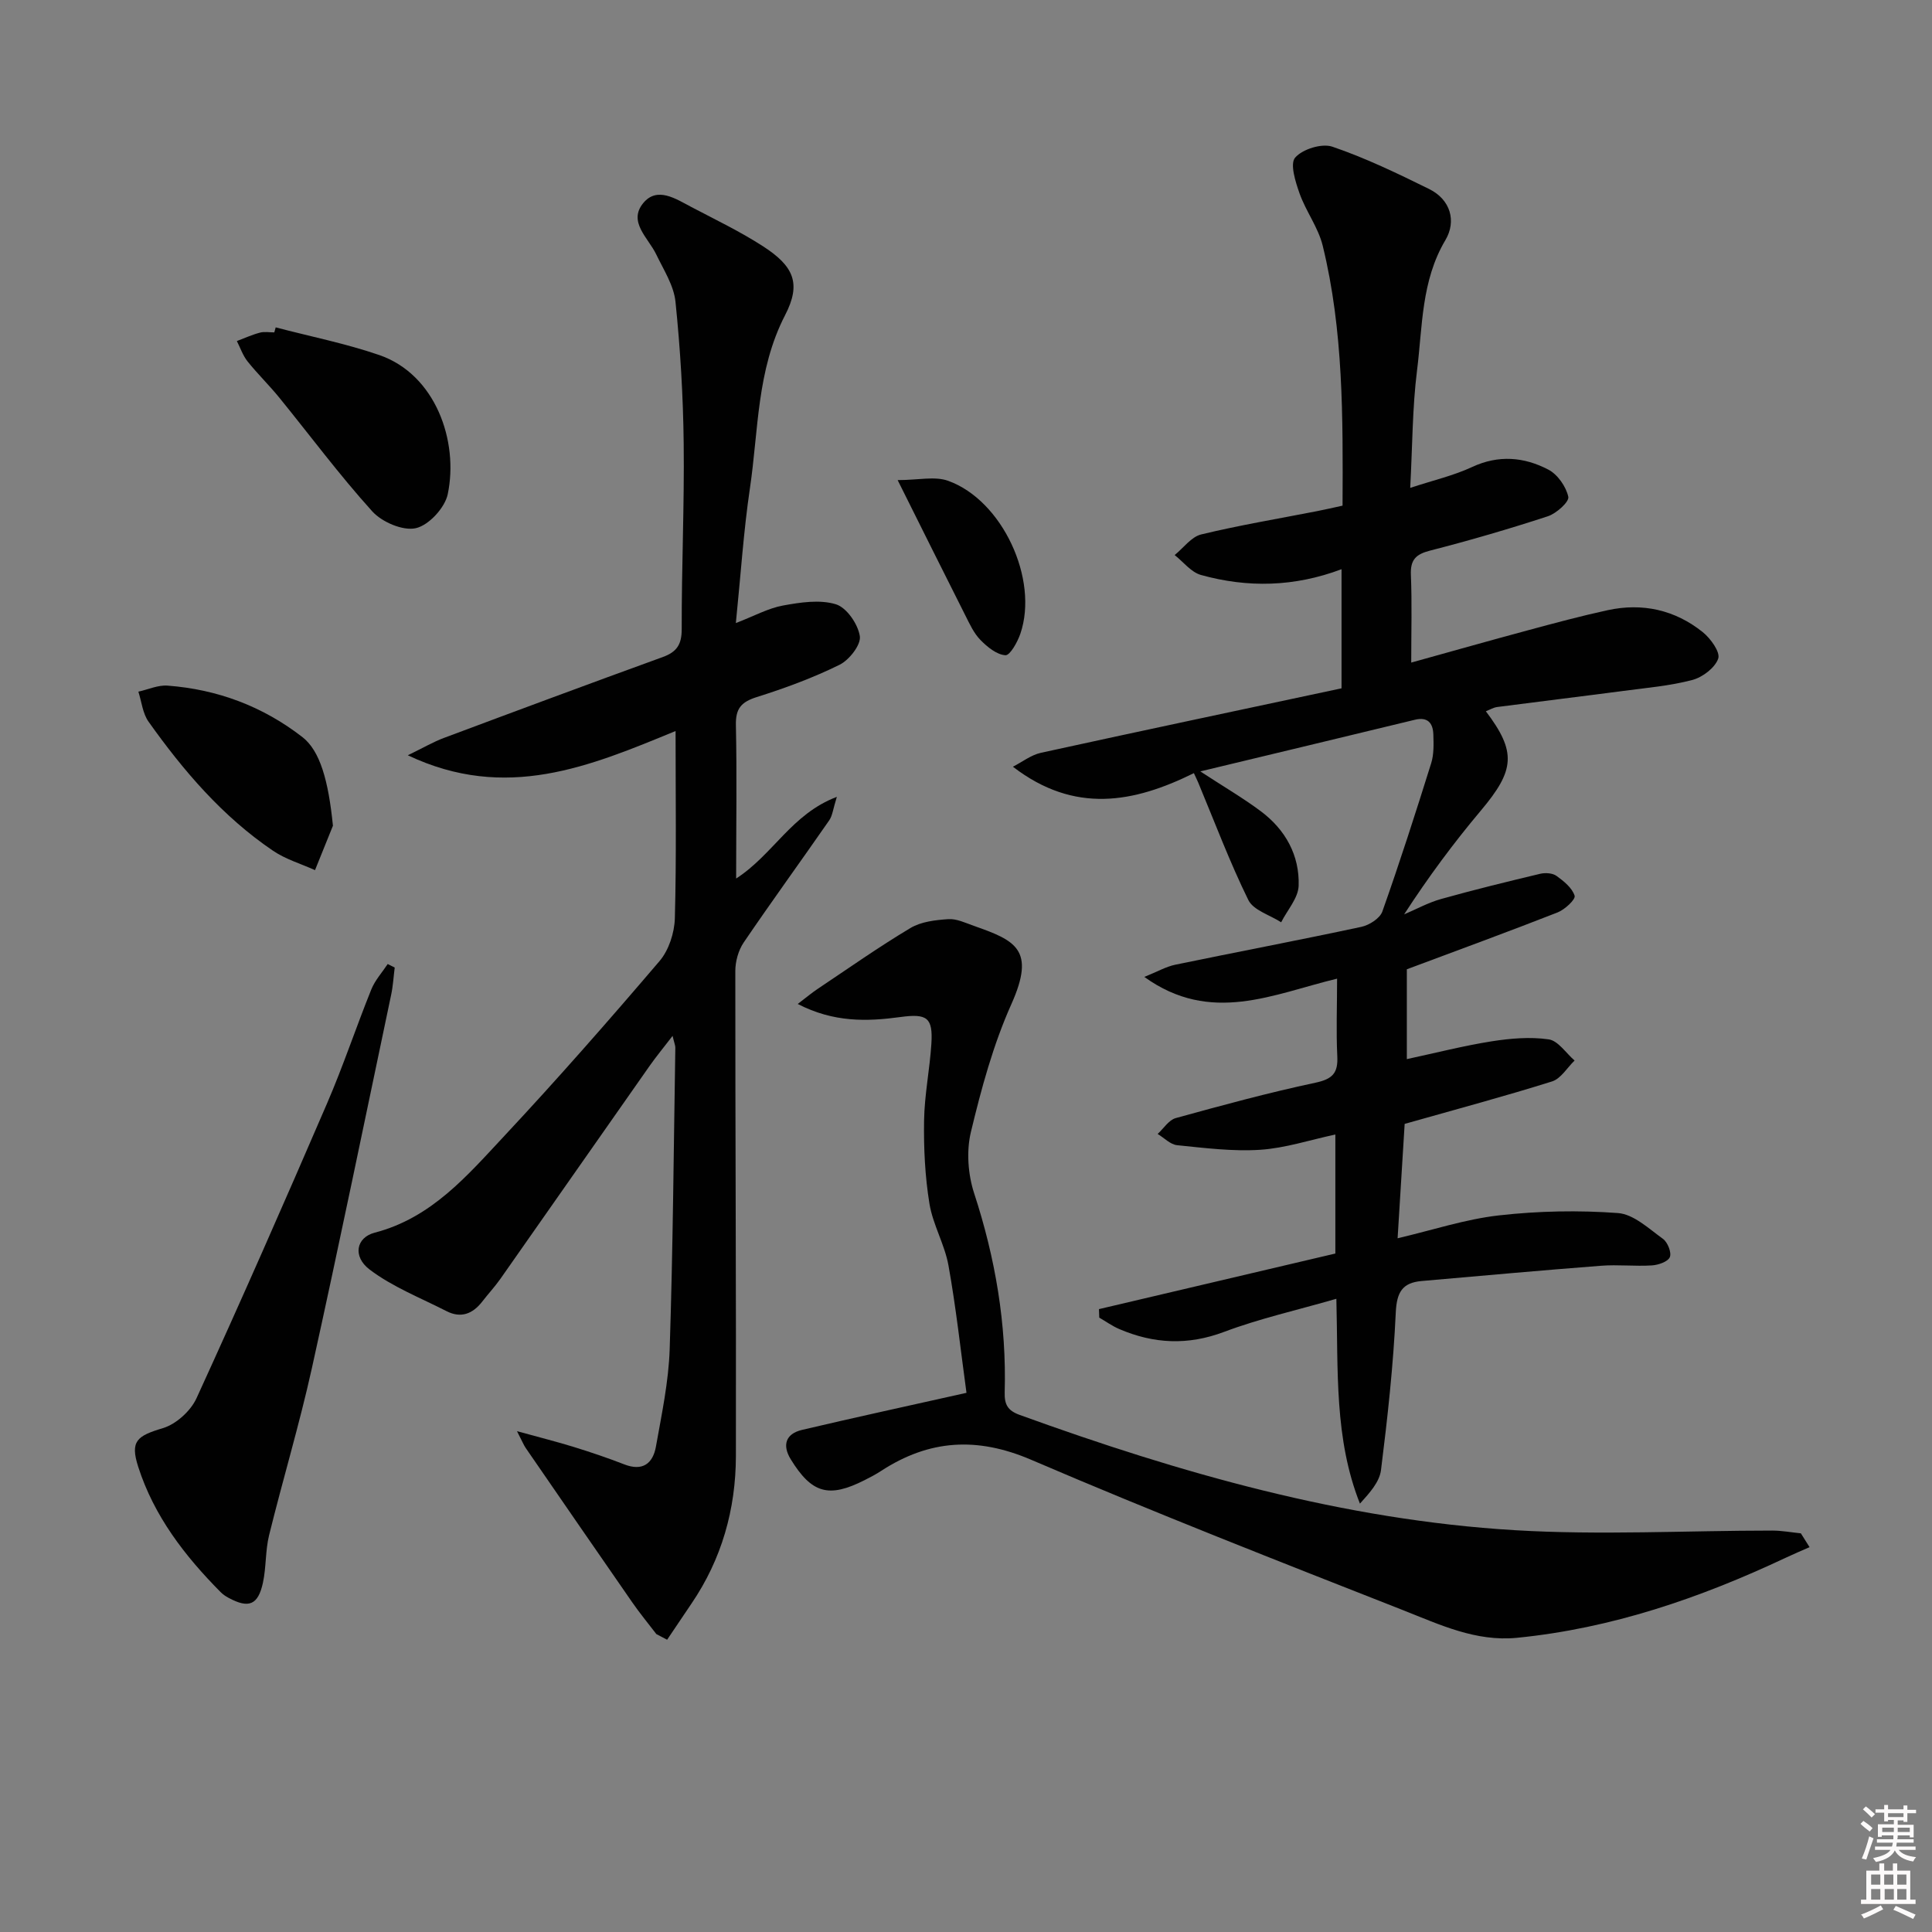 <svg enable-background="new 0 0 400 400" viewBox="0 0 400 400" xmlns="http://www.w3.org/2000/svg"><rect x="0" y="0" width="400" height="400" fill="#808080" stroke="none"/><path d="m385.2 377.6.6-.6c.6.4 1.3.9 1.9 1.5l-.6.7c-.8-.6-1.4-1.1-1.9-1.6zm.3 7.1c.6-1.4 1.1-2.9 1.5-4.5.3.1.6.3.9.4-.5 1.4-1 2.9-1.5 4.4l-.9-.2zm.2-10.1.6-.6c.7.5 1.3 1.1 1.9 1.6l-.7.7c-.6-.6-1.2-1.2-1.8-1.7zm8.4-.8h.8v.9h1.8v.7h-1.8v1.8h-.8v-.3h-1.2v.9h3.3v2.6h-.8v-.4h-2.5c0 .3 0 .6-.1.8h3.4v.7h-3.5c0 .3-.1.6-.1.8h4v.7h-3.5c.7.9 1.9 1.3 3.6 1.5-.2.2-.4.5-.6.9-1.9-.3-3.2-1.1-3.8-2.3-.5 1.1-1.8 2-3.9 2.4-.2-.3-.4-.5-.6-.8 1.9-.4 3.1-.9 3.6-1.7h-3.2v-.7h3.5c.1-.2.1-.5.2-.8h-3.3v-.7h3.4c0-.2 0-.5 0-.8h-2.4v.3h-.8v-2.6h3.3v-.9h-1.2v.3h-.8v-1.8h-1.8v-.7h1.8v-.9h.8v.9h3.2zm-4.4 5.5h2.4c0-.3 0-.6 0-.9h-2.4zm1.2-3.1h3.2v-.8h-3.2zm4.4 2.2h-2.4v.9h2.5v-.9z" fill="#fcfafa"/><path d="m389.2 385.8h.9v1.5h1.8v-1.5h.9v1.5h2.7v6h1.1v.9h-11.3v-.9h1.1v-6h2.7v-1.5zm.2 8.7.5.8c-1.2.6-2.5 1.3-4 1.9-.2-.3-.3-.6-.6-.8 1.6-.6 3-1.3 4.1-1.9zm-2-4.3h1.9v-2.1h-1.9zm0 3.1h1.9v-2.2h-1.9zm2.7-3.1h1.9v-2.1h-1.9zm.1 3.1h1.9v-2.2h-1.9zm2.3 1.3c1.4.6 2.7 1.2 4.1 1.8l-.5.9c-1.5-.7-2.8-1.4-4.1-1.9zm2.2-6.5h-1.9v2.1h1.9zm-1.9 5.2h1.9v-2.2h-1.9z" fill="#fcfafa"/><g fill="#010101"><path d="m276.83 202.62c-13.26 3.18-26.1 9.57-39.91-.36 2.71-1.09 4.5-2.13 6.42-2.53 12.82-2.65 25.69-5.09 38.49-7.83 1.65-.35 3.86-1.75 4.37-3.18 3.6-10.15 6.89-20.42 10.11-30.7.58-1.85.51-3.95.45-5.93-.07-2.34-1.12-3.73-3.83-3.07-14.48 3.51-28.98 6.98-44.42 10.69 4.91 3.21 8.88 5.52 12.54 8.26 5.08 3.8 8.03 9.11 7.82 15.42-.09 2.56-2.35 5.04-3.62 7.56-2.33-1.51-5.75-2.48-6.8-4.62-3.87-7.88-6.97-16.15-10.36-24.28-.24-.58-.53-1.14-.91-1.98-12.41 6.14-24.7 8.5-37.47-1.33 1.93-.98 3.75-2.43 5.8-2.88 20.72-4.54 41.48-8.92 62.24-13.35 0-8.71 0-16.46 0-24.66-9.8 3.69-19.48 3.87-29.11 1.19-2.04-.57-3.64-2.71-5.44-4.12 1.82-1.47 3.44-3.77 5.49-4.27 7.9-1.91 15.94-3.25 23.92-4.81 1.74-.34 3.47-.74 5.35-1.15.08-18.27.2-36.24-4.11-53.83-.92-3.76-3.47-7.1-4.79-10.81-.85-2.4-2.03-6.15-.91-7.42 1.53-1.76 5.52-3 7.7-2.26 6.87 2.34 13.48 5.53 20.01 8.75 4.5 2.21 5.7 6.7 3.4 10.58-5.03 8.47-4.73 17.89-5.88 27.01-.97 7.7-.94 15.54-1.41 24.3 4.83-1.59 9.01-2.55 12.81-4.32 5.49-2.56 10.78-2.08 15.79.54 1.92 1 3.67 3.51 4.13 5.63.22 1.04-2.47 3.45-4.24 4.03-8.03 2.63-16.17 5-24.36 7.1-2.96.76-4.12 1.89-3.99 5.02.24 5.81.07 11.63.07 18.17 8.39-2.33 16.29-4.57 24.21-6.7 5.45-1.47 10.91-2.94 16.42-4.14 7.23-1.58 13.97-.08 19.73 4.54 1.62 1.3 3.66 4.14 3.2 5.47-.66 1.91-3.24 3.87-5.36 4.43-4.62 1.22-9.47 1.63-14.23 2.26-8.72 1.15-17.45 2.2-26.17 3.34-.79.1-1.54.57-2.35.88 6.37 8.43 6.01 12.18-1 20.52-5.67 6.74-10.92 13.82-15.92 21.53 2.53-1.07 4.98-2.43 7.61-3.17 6.81-1.91 13.68-3.59 20.55-5.23 1.06-.25 2.56-.16 3.38.43 1.52 1.09 3.26 2.5 3.76 4.12.23.75-2.03 2.86-3.53 3.45-10.15 3.98-20.39 7.72-31.21 11.77v18.6c6.03-1.3 11.73-2.76 17.52-3.68 3.9-.61 7.99-.97 11.85-.41 1.96.28 3.58 2.85 5.36 4.38-1.54 1.49-2.84 3.76-4.67 4.33-9.77 3.07-19.68 5.72-30.51 8.79-.43 7.05-.93 15.09-1.46 23.68 7.27-1.7 14.05-3.96 21.01-4.74 8.14-.92 16.46-1.08 24.62-.48 3.24.24 6.39 3.24 9.32 5.35.96.7 1.81 2.85 1.41 3.78-.41.95-2.39 1.63-3.73 1.71-3.48.22-7.01-.2-10.49.07-12.4.95-24.78 2.08-37.16 3.16-3.99.35-5.16 2.3-5.36 6.51-.5 10.91-1.7 21.79-3.06 32.64-.31 2.48-2.38 4.75-4.36 6.94-5.34-13.48-4.49-27.43-4.88-42.41-8.19 2.37-15.91 4.09-23.24 6.85-7.51 2.83-14.56 2.48-21.7-.58-1.45-.62-2.77-1.57-4.15-2.37-.02-.59-.04-1.17-.06-1.76 16.21-3.81 32.43-7.63 48.94-11.51 0-8.15 0-16.24 0-24.64-5.3 1.13-10.38 2.82-15.56 3.16-5.69.37-11.48-.37-17.2-.95-1.41-.14-2.69-1.52-4.03-2.33 1.24-1.13 2.3-2.88 3.74-3.28 9.59-2.65 19.21-5.26 28.94-7.33 3.55-.76 4.7-2.01 4.51-5.52-.25-5.13-.04-10.27-.04-16.02z"/><path d="m152.41 181.89c7.69-4.97 11.47-13.36 20.85-16.91-.79 2.51-.9 3.88-1.57 4.85-5.87 8.46-11.93 16.79-17.72 25.31-1.1 1.63-1.73 3.91-1.73 5.9-.02 33.48.19 66.97.12 100.45-.03 10.99-2.93 21.31-9.2 30.52-1.69 2.48-3.36 4.98-5.04 7.48-.74-.39-1.49-.78-2.23-1.17-1.67-2.19-3.43-4.31-4.99-6.57-7.38-10.63-14.71-21.29-22.05-31.95-.44-.64-.72-1.38-1.81-3.49 4.78 1.32 8.35 2.21 11.86 3.3 3.48 1.08 6.95 2.25 10.34 3.57 3.8 1.49 5.93-.17 6.56-3.66 1.19-6.69 2.63-13.43 2.85-20.19.68-20.79.83-41.6 1.17-62.41.01-.45-.2-.9-.57-2.45-1.89 2.46-3.39 4.27-4.74 6.19-10.32 14.7-20.6 29.43-30.92 44.13-1.15 1.63-2.52 3.1-3.74 4.68-1.98 2.56-4.42 3.52-7.42 1.98-5.38-2.75-11.17-5.01-15.91-8.61-3.55-2.7-2.79-6.63 1.06-7.63 11.77-3.06 19.14-11.8 26.82-20.01 11.02-11.79 21.67-23.94 32.15-36.22 1.92-2.25 3.08-5.83 3.17-8.84.34-12.6.15-25.22.15-38.79-17.83 7.34-35.1 14.66-55.44 5.02 3.31-1.6 5.32-2.79 7.48-3.59 15.07-5.64 30.16-11.25 45.29-16.74 2.92-1.06 3.95-2.59 3.94-5.8-.03-12.81.56-25.63.41-38.44-.11-9.79-.7-19.6-1.7-29.34-.35-3.37-2.46-6.61-3.99-9.8-1.65-3.43-5.9-6.73-2.67-10.63 2.88-3.48 6.75-.85 9.95.83 5 2.63 10.12 5.08 14.85 8.14 6.37 4.12 7.94 7.7 4.56 14.24-5.89 11.4-5.5 23.82-7.29 35.88-1.31 8.82-1.88 17.75-2.91 27.88 3.8-1.46 6.68-3.07 9.75-3.63 3.6-.66 7.63-1.28 10.96-.26 2.23.68 4.58 4.11 4.96 6.6.27 1.79-2.2 4.94-4.21 5.93-5.48 2.7-11.29 4.84-17.13 6.68-3.22 1.02-4.41 2.38-4.32 5.86.22 10.31.05 20.61.05 31.71z"/><path d="m374.65 320.32c-1.67.74-3.36 1.45-5.01 2.23-17.69 8.32-35.97 14.6-55.57 16.54-8.51.84-15.99-2.73-23.48-5.68-25.8-10.14-51.63-20.25-77.1-31.18-11.22-4.81-21.1-4.17-31.04 2.29-1.11.73-2.3 1.35-3.49 1.95-7.37 3.72-10.89 2.74-15.24-4.33-1.82-2.96-1.04-5.29 2.31-6.09 10.94-2.58 21.93-4.96 34.07-7.68-1.21-8.82-2.16-17.65-3.73-26.37-.78-4.36-3.23-8.44-3.94-12.8-.92-5.65-1.2-11.47-1.11-17.21.08-5.29 1.17-10.56 1.51-15.86.35-5.47-.89-6.32-6.44-5.56-6.92.94-13.8 1.13-21.23-2.71 1.8-1.37 2.95-2.34 4.2-3.17 6.35-4.24 12.6-8.65 19.15-12.56 2.21-1.32 5.16-1.65 7.82-1.83 1.72-.12 3.55.77 5.27 1.38 8.64 3.03 12.86 4.89 7.8 16.2-3.77 8.42-6.23 17.51-8.39 26.51-.95 3.97-.6 8.76.68 12.68 4.39 13.43 6.72 27.08 6.32 41.18-.07 2.54.62 3.8 3.12 4.7 33.22 12.03 67.05 21.73 102.47 23.86 17.71 1.06 35.55.08 53.33.08 1.97 0 3.94.37 5.92.57.6.95 1.2 1.91 1.8 2.86z"/><path d="m81.72 200.32c-.24 1.87-.34 3.77-.73 5.61-5.43 25.79-10.73 51.61-16.42 77.34-2.57 11.61-6.01 23.03-8.86 34.59-.78 3.18-.58 6.6-1.27 9.82-1.01 4.65-2.95 5.39-7.13 3.13-.58-.31-1.15-.7-1.61-1.16-7.44-7.5-13.81-15.76-17.08-25.95-1.72-5.35-.27-6.41 5.11-8.02 2.73-.82 5.74-3.55 6.95-6.18 9.26-20.22 18.21-40.59 27.02-61.02 3.35-7.76 6.02-15.8 9.18-23.64.77-1.9 2.24-3.51 3.39-5.25.5.24.97.49 1.45.73z"/><path d="m57.08 67.78c7.16 1.88 14.47 3.33 21.45 5.73 11.65 4.02 16.47 17.83 14.17 28.81-.59 2.81-3.92 6.42-6.59 7.03-2.68.61-7.02-1.25-9.04-3.48-6.79-7.51-12.85-15.68-19.25-23.55-2.1-2.58-4.5-4.91-6.57-7.5-.97-1.22-1.49-2.79-2.21-4.21 1.59-.6 3.14-1.31 4.77-1.74.93-.25 1.99-.05 2.98-.05.1-.34.2-.69.29-1.04z"/><path d="m68.93 170.96c-1.24 3.06-2.47 6.13-3.71 9.19-2.91-1.31-6.08-2.24-8.69-4.01-10.45-7.08-18.54-16.54-25.78-26.73-1.21-1.71-1.43-4.12-2.1-6.21 2.01-.44 4.07-1.4 6.04-1.25 10.32.78 19.7 4.28 27.91 10.65 3.67 2.84 5.4 9.04 6.33 18.36z"/><path d="m185.85 99.4c4.28 0 7.7-.85 10.46.15 11.22 4.04 18.79 20.38 14.95 31.64-.59 1.74-2.15 4.53-3.1 4.47-1.81-.12-3.75-1.71-5.16-3.15-1.36-1.38-2.23-3.29-3.12-5.06-4.48-8.87-8.89-17.76-14.03-28.05z"/></g></svg>